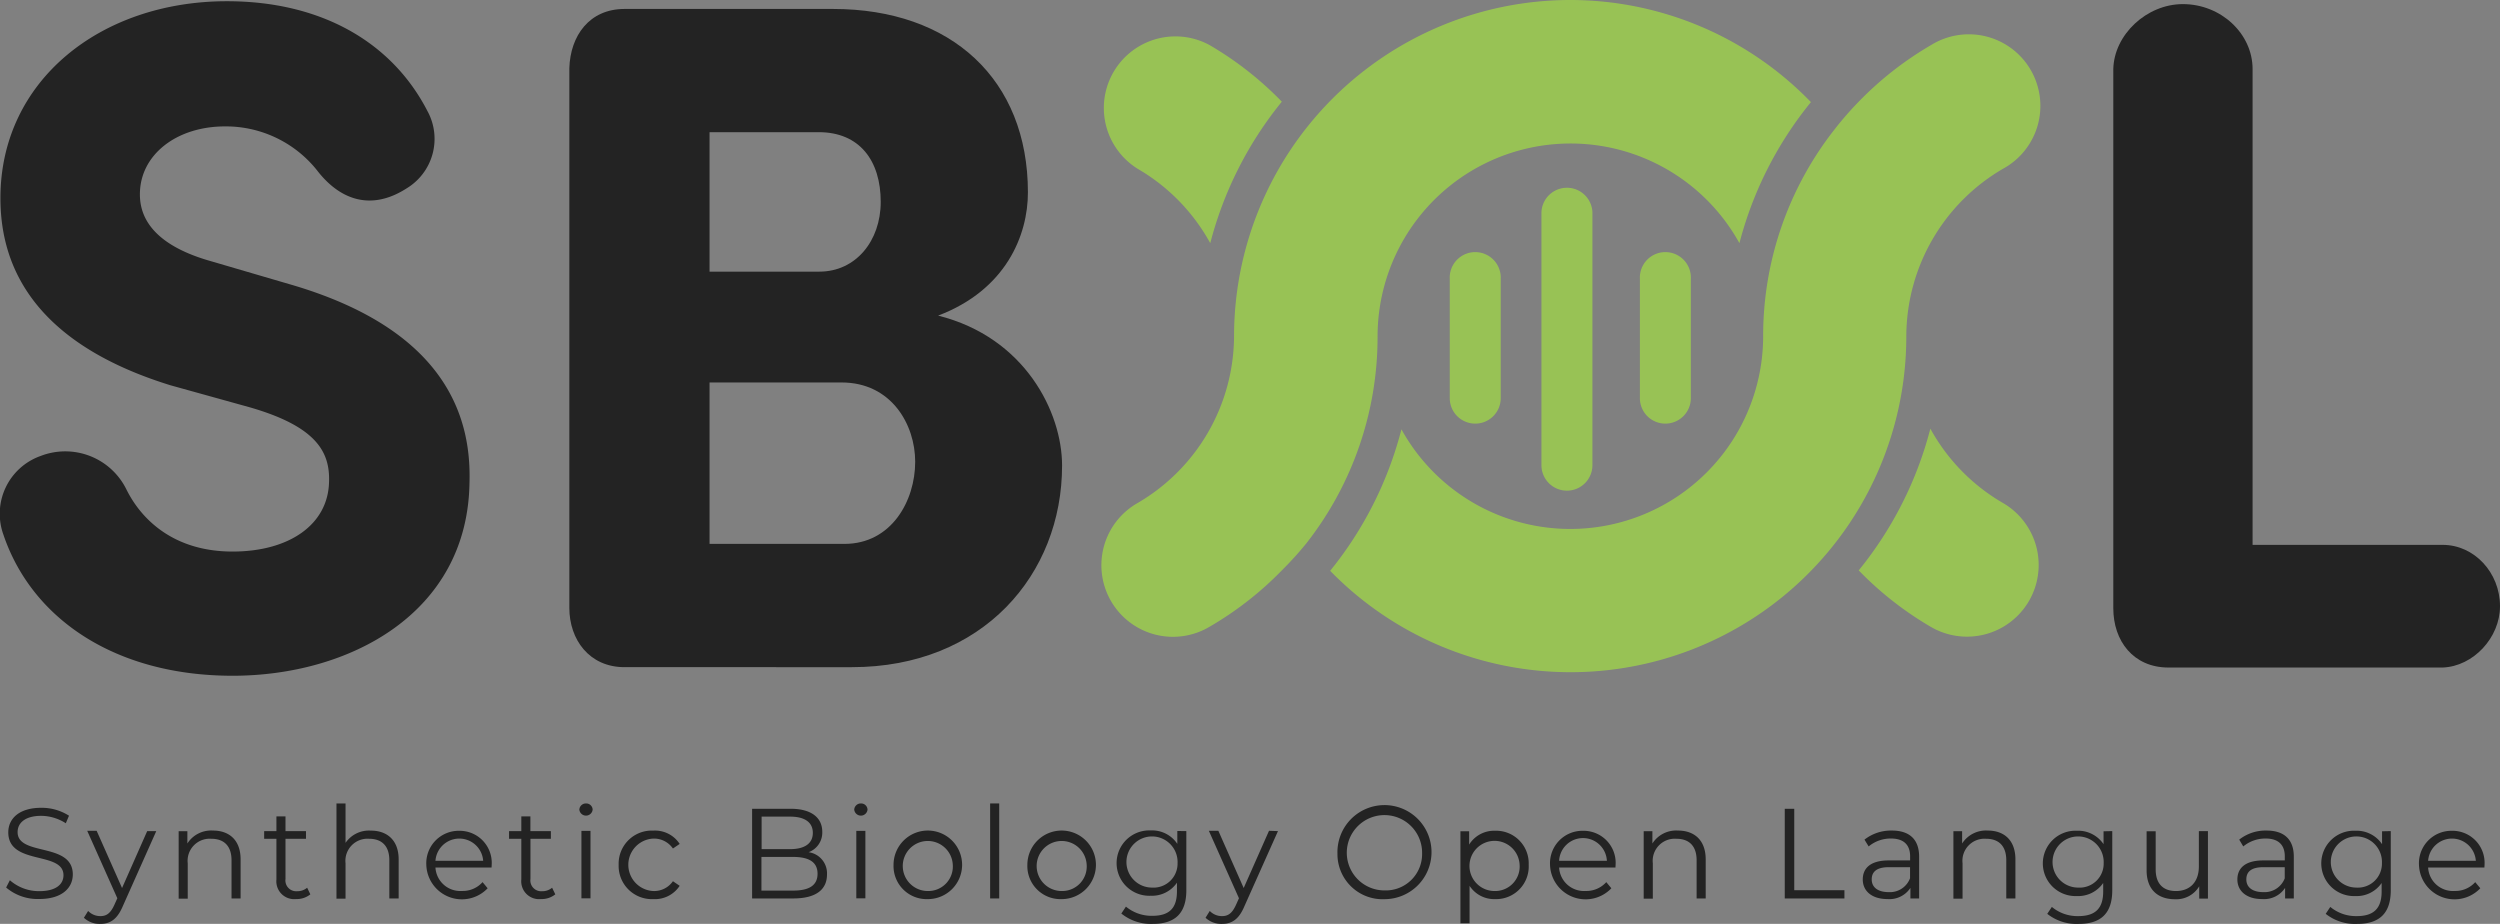 <svg xmlns="http://www.w3.org/2000/svg" viewBox="0 0 407.62 150.64"><rect x="0" y="0" width="407.62" height="150.64" fill="#808080" stroke="none"/><defs><style>.cls-1{fill:#232323;}.cls-2{fill:#98c255;}.cls-3{fill:none;}.cls-4{fill:#fff;}</style></defs><g id="Layer_2" data-name="Layer 2"><g id="Layer_1-2" data-name="Layer 1"><path class="cls-1" d="M6.61,74.35a11.11,11.11,0,0,1,14,5.45C23,84.63,28.26,89.93,37.92,89.93c9.19,0,15.58-4.36,15.73-11.37.16-4.83-2-9-12.93-12.15L27.8,62.82C4.12,55.5.07,42,.07,32.29.07,13.13,16.42.2,37,.2,52.41.2,63.93,6.9,69.7,18.12a9.43,9.43,0,0,1-3.43,12.61c-5.61,3.59-10.59,2-14.33-2.64a19,19,0,0,0-15.26-7.48c-7.95,0-13.87,4.67-13.87,11.06,0,2.8,1.09,7.94,11.53,10.9l12.77,3.74c26,7.48,29.75,22.12,29.44,32.4-.31,21.34-19.63,31.47-38.63,31.47S5.21,101,.54,87.13A10,10,0,0,1,6.61,74.35Z"/><path class="cls-1" d="M101.83,108.78c-5.77,0-9-4.52-9-9.66v-88c.16-5.3,3.27-9.66,9-9.66h34c19.31,0,31.77,11.53,31.77,29.91,0,7-3.58,15.89-14.64,20.09C167.1,55,173.17,67.19,173.17,75.91c0,17.76-12.93,32.87-34.27,32.87ZM133.6,44.29c5.92,0,10-5,10-11.37,0-6.7-3.42-11.37-10.12-11.37H115.69V44.29ZM115.69,62.36V88.68h22c7.64,0,11.53-7,11.53-13.39,0-6.08-3.89-12.93-12-12.93Z"/><path class="cls-1" d="M367.28,88.84h31c5.14,0,9.34,4.52,9.34,10,0,5.14-4.36,9.81-9.34,10H353.57c-5.76,0-9-4.37-9-9.66V11.26C344.69,5.66,350,.67,355.91.67c6.23,0,11.37,4.83,11.37,10.59Z"/><path class="cls-1" d="M1,144.71l.61-1.19a7.18,7.18,0,0,0,4.82,1.78c2.73,0,3.92-1.15,3.92-2.59,0-4-9-1.55-9-7,0-2.15,1.67-4,5.38-4A8.28,8.28,0,0,1,11.25,133l-.52,1.23a7.54,7.54,0,0,0-4-1.21c-2.67,0-3.86,1.19-3.86,2.65,0,4,9,1.59,9,6.91,0,2.15-1.72,4-5.45,4A7.93,7.93,0,0,1,1,144.71Z"/><path class="cls-1" d="M25.48,135.51,20,147.8c-.92,2.15-2.09,2.84-3.65,2.84a3.73,3.73,0,0,1-2.67-1l.69-1.11a2.75,2.75,0,0,0,2,.84c1,0,1.65-.46,2.28-1.84l.48-1.07-4.91-11h1.54l4.14,9.33L24,135.51Z"/><path class="cls-1" d="M39.23,140.12v6.37H37.75v-6.23c0-2.31-1.21-3.5-3.3-3.5a3.6,3.6,0,0,0-3.84,4v5.77H29.13v-11h1.42v2a4.59,4.59,0,0,1,4.17-2.11C37.4,135.42,39.23,137,39.23,140.12Z"/><path class="cls-1" d="M50.6,145.82a3.52,3.52,0,0,1-2.31.77,2.91,2.91,0,0,1-3.22-3.19v-6.64h-2v-1.25h2v-2.4h1.48v2.4h3.34v1.25H46.55v6.55a1.76,1.76,0,0,0,1.9,2,2.44,2.44,0,0,0,1.63-.57Z"/><path class="cls-1" d="M65,140.12v6.37H63.48v-6.23c0-2.31-1.21-3.5-3.3-3.5a3.6,3.6,0,0,0-3.84,4v5.77H54.86V131h1.48v6.43a4.62,4.62,0,0,1,4.11-2C63.12,135.42,65,137,65,140.12Z"/><path class="cls-1" d="M80.15,141.45H71a4.06,4.06,0,0,0,4.32,3.82,4.34,4.34,0,0,0,3.36-1.44l.83,1a5.8,5.8,0,0,1-10-3.8,5.29,5.29,0,0,1,5.37-5.57A5.23,5.23,0,0,1,80.17,141C80.17,141.12,80.15,141.29,80.15,141.45ZM71,140.35h7.78a3.9,3.9,0,0,0-7.78,0Z"/><path class="cls-1" d="M90.54,145.82a3.53,3.53,0,0,1-2.32.77A2.91,2.91,0,0,1,85,143.4v-6.64h-2v-1.25h2v-2.4h1.48v2.4h3.34v1.25H86.49v6.55a1.76,1.76,0,0,0,1.9,2,2.44,2.44,0,0,0,1.63-.57Z"/><path class="cls-1" d="M94.46,132a1.07,1.07,0,0,1,1.09-1,1.05,1.05,0,0,1,1.08,1,1.09,1.09,0,0,1-2.17,0Zm.34,3.47h1.48v11H94.8Z"/><path class="cls-1" d="M100.87,141a5.4,5.4,0,0,1,5.65-5.57,4.79,4.79,0,0,1,4.3,2.17l-1.1.75a3.74,3.74,0,0,0-3.2-1.62,4.28,4.28,0,0,0,0,8.55,3.72,3.72,0,0,0,3.2-1.6l1.1.75a4.83,4.83,0,0,1-4.3,2.17A5.42,5.42,0,0,1,100.87,141Z"/><path class="cls-1" d="M134.84,142.58c0,2.49-1.83,3.91-5.49,3.91h-6.72V131.87h6.3c3.26,0,5.14,1.38,5.14,3.76a3.4,3.4,0,0,1-2.23,3.32A3.48,3.48,0,0,1,134.84,142.58Zm-10.66-9.43v5.3h4.65c2.34,0,3.7-.9,3.7-2.65s-1.36-2.65-3.7-2.65Zm9.12,9.31c0-1.9-1.4-2.74-4-2.74h-5.15v5.49h5.15C131.9,145.21,133.3,144.38,133.3,142.46Z"/><path class="cls-1" d="M139.28,132a1.07,1.07,0,0,1,1.09-1,1.05,1.05,0,0,1,1.08,1,1.09,1.09,0,0,1-2.17,0Zm.34,3.47h1.48v11h-1.48Z"/><path class="cls-1" d="M145.69,141a5.59,5.59,0,1,1,5.59,5.6A5.4,5.4,0,0,1,145.69,141Zm9.66,0a4.08,4.08,0,1,0-4.07,4.28A4,4,0,0,0,155.35,141Z"/><path class="cls-1" d="M161.44,131h1.48v15.49h-1.48Z"/><path class="cls-1" d="M167.51,141a5.59,5.59,0,1,1,5.6,5.6A5.4,5.4,0,0,1,167.51,141Zm9.67,0a4.08,4.08,0,1,0-4.07,4.28A4,4,0,0,0,177.18,141Z"/><path class="cls-1" d="M193.43,135.51v9.64c0,3.78-1.85,5.49-5.49,5.49a7.68,7.68,0,0,1-5.11-1.69l.75-1.13a6.54,6.54,0,0,0,4.32,1.5c2.78,0,4-1.27,4-4v-1.4a4.94,4.94,0,0,1-4.28,2.13,5.33,5.33,0,1,1,0-10.65,4.94,4.94,0,0,1,4.34,2.19v-2.1ZM192,140.72a4.17,4.17,0,1,0-4.17,4A3.92,3.92,0,0,0,192,140.72Z"/><path class="cls-1" d="M208.37,135.51l-5.49,12.29c-.91,2.15-2.08,2.84-3.65,2.84a3.75,3.75,0,0,1-2.67-1l.69-1.11a2.75,2.75,0,0,0,2,.84c1,0,1.65-.46,2.28-1.84l.48-1.07-4.91-11h1.55l4.13,9.33,4.13-9.33Z"/><path class="cls-1" d="M218.07,139.18a7.67,7.67,0,1,1,7.68,7.43A7.35,7.35,0,0,1,218.07,139.18Zm13.8,0a6.14,6.14,0,1,0-6.12,6A5.92,5.92,0,0,0,231.87,139.18Z"/><path class="cls-1" d="M249.25,141a5.32,5.32,0,0,1-5.47,5.6,4.79,4.79,0,0,1-4.17-2.17v6.11h-1.49v-15h1.42v2.17a4.8,4.8,0,0,1,4.24-2.26A5.32,5.32,0,0,1,249.25,141Zm-1.48,0a4.09,4.09,0,1,0-4.09,4.28A4,4,0,0,0,247.77,141Z"/><path class="cls-1" d="M263.4,141.45h-9.19a4.06,4.06,0,0,0,4.32,3.82,4.35,4.35,0,0,0,3.37-1.44l.83,1a5.8,5.8,0,0,1-10-3.8,5.29,5.29,0,0,1,5.37-5.57,5.23,5.23,0,0,1,5.32,5.57C263.42,141.12,263.4,141.29,263.4,141.45Zm-9.19-1.1H262a3.9,3.9,0,0,0-7.79,0Z"/><path class="cls-1" d="M278.11,140.12v6.37h-1.48v-6.23c0-2.31-1.21-3.5-3.3-3.5a3.6,3.6,0,0,0-3.84,4v5.77H268v-11h1.42v2a4.59,4.59,0,0,1,4.17-2.11C276.27,135.42,278.11,137,278.11,140.12Z"/><path class="cls-1" d="M291,131.87h1.55v13.28h8.18v1.34H291Z"/><path class="cls-1" d="M312.91,139.68v6.81h-1.42v-1.72a4.1,4.1,0,0,1-3.77,1.82c-2.49,0-4-1.29-4-3.19,0-1.7,1.08-3.11,4.24-3.11h3.48v-.67c0-1.88-1.06-2.9-3.11-2.9a5.6,5.6,0,0,0-3.65,1.29L304,136.9a7,7,0,0,1,4.47-1.48C311.31,135.42,312.91,136.84,312.91,139.68Zm-1.48,3.51v-1.8H308c-2.13,0-2.82.84-2.82,2,0,1.28,1,2.07,2.78,2.07A3.5,3.5,0,0,0,311.43,143.19Z"/><path class="cls-1" d="M328.61,140.12v6.37h-1.49v-6.23c0-2.31-1.21-3.5-3.29-3.5a3.6,3.6,0,0,0-3.84,4v5.77H318.5v-11h1.42v2a4.62,4.62,0,0,1,4.18-2.11C326.77,135.42,328.61,137,328.61,140.12Z"/><path class="cls-1" d="M344.4,135.51v9.64c0,3.78-1.86,5.49-5.49,5.49A7.68,7.68,0,0,1,333.8,149l.75-1.13a6.52,6.52,0,0,0,4.32,1.5c2.78,0,4.05-1.27,4.05-4v-1.4a4.94,4.94,0,0,1-4.28,2.13,5.33,5.33,0,1,1,0-10.65,5,5,0,0,1,4.34,2.19v-2.1ZM343,140.72a4.17,4.17,0,1,0-4.17,4A3.92,3.92,0,0,0,343,140.72Z"/><path class="cls-1" d="M360,135.51v11h-1.42v-2a4.36,4.36,0,0,1-3.95,2.11c-2.79,0-4.63-1.57-4.63-4.72v-6.36h1.48v6.22c0,2.33,1.21,3.52,3.3,3.52,2.3,0,3.74-1.48,3.74-4v-5.76Z"/><path class="cls-1" d="M374,139.68v6.81h-1.42v-1.72a4.12,4.12,0,0,1-3.78,1.82c-2.48,0-4-1.29-4-3.19,0-1.7,1.09-3.11,4.24-3.11h3.49v-.67c0-1.88-1.07-2.9-3.11-2.9a5.63,5.63,0,0,0-3.66,1.29l-.66-1.11a6.94,6.94,0,0,1,4.46-1.48C372.4,135.42,374,136.84,374,139.68Zm-1.48,3.51v-1.8h-3.45c-2.13,0-2.81.84-2.81,2,0,1.28,1,2.07,2.77,2.07A3.52,3.52,0,0,0,372.53,143.19Z"/><path class="cls-1" d="M389.81,135.51v9.64c0,3.78-1.86,5.49-5.49,5.49A7.69,7.69,0,0,1,379.2,149l.75-1.13a6.54,6.54,0,0,0,4.32,1.5c2.78,0,4.05-1.27,4.05-4v-1.4a4.92,4.92,0,0,1-4.28,2.13,5.33,5.33,0,1,1,0-10.65,5,5,0,0,1,4.35,2.19v-2.1Zm-1.44,5.21a4.17,4.17,0,1,0-4.18,4A3.92,3.92,0,0,0,388.37,140.72Z"/><path class="cls-1" d="M405.08,141.45H395.9a4.06,4.06,0,0,0,4.32,3.82,4.34,4.34,0,0,0,3.36-1.44l.83,1a5.8,5.8,0,0,1-10-3.8,5.29,5.29,0,0,1,5.37-5.57A5.23,5.23,0,0,1,405.1,141C405.1,141.12,405.08,141.29,405.08,141.45Zm-9.18-1.1h7.78a3.9,3.9,0,0,0-7.78,0Z"/><path class="cls-2" d="M326.56,82a31.52,31.52,0,0,1-11.82-12.11A60.58,60.58,0,0,1,303.06,93a54.78,54.78,0,0,0,11.81,9.24A11.67,11.67,0,0,0,326.56,82Z"/><polygon class="cls-3" points="310.82 54.78 310.82 54.79 310.82 54.79 310.82 54.79 310.82 54.78"/><path class="cls-2" d="M197.2,7.34a11.67,11.67,0,0,0-11.69,20.19,31.54,31.54,0,0,1,11.82,12.12A60.58,60.58,0,0,1,209,16.58,54.78,54.78,0,0,0,197.2,7.34Z"/><polygon class="cls-4" points="287.49 54.79 287.49 54.79 287.49 54.79 287.49 54.79 287.49 54.79"/><path class="cls-2" d="M256,0a54.85,54.85,0,0,0-54.79,54.79A31.63,31.63,0,0,1,185.51,82a11.67,11.67,0,1,0,11.69,20.2A54.78,54.78,0,0,0,209,93a55.88,55.88,0,0,0,4-4.41,54.52,54.52,0,0,0,11.61-33.72,31.46,31.46,0,0,1,59-15.22,60.45,60.45,0,0,1,11.66-23A54.61,54.61,0,0,0,256,0Z"/><path class="cls-2" d="M310.82,54.79a31.7,31.7,0,0,1,15.74-27.26A11.67,11.67,0,1,0,314.87,7.34a54.78,54.78,0,0,0-11.81,9.24,53.1,53.1,0,0,0-3.9,4.47v0a54.43,54.43,0,0,0-11.68,33.72h0A31.45,31.45,0,0,1,228.5,70a60.53,60.53,0,0,1-11.62,23.07,54.74,54.74,0,0,0,93.94-38.26"/><path class="cls-2" d="M255.48,80a4.15,4.15,0,0,1-4.15-4.15V34.57a4.16,4.16,0,0,1,8.31,0V75.81A4.15,4.15,0,0,1,255.48,80Z"/><path class="cls-2" d="M240.54,69.07a4.15,4.15,0,0,1-4.16-4.15V45.47a4.16,4.16,0,1,1,8.31,0V64.92A4.15,4.15,0,0,1,240.54,69.07Z"/><path class="cls-2" d="M271.53,69.07a4.15,4.15,0,0,1-4.15-4.15V45.47a4.16,4.16,0,1,1,8.31,0V64.92A4.16,4.16,0,0,1,271.53,69.07Z"/></g></g></svg>